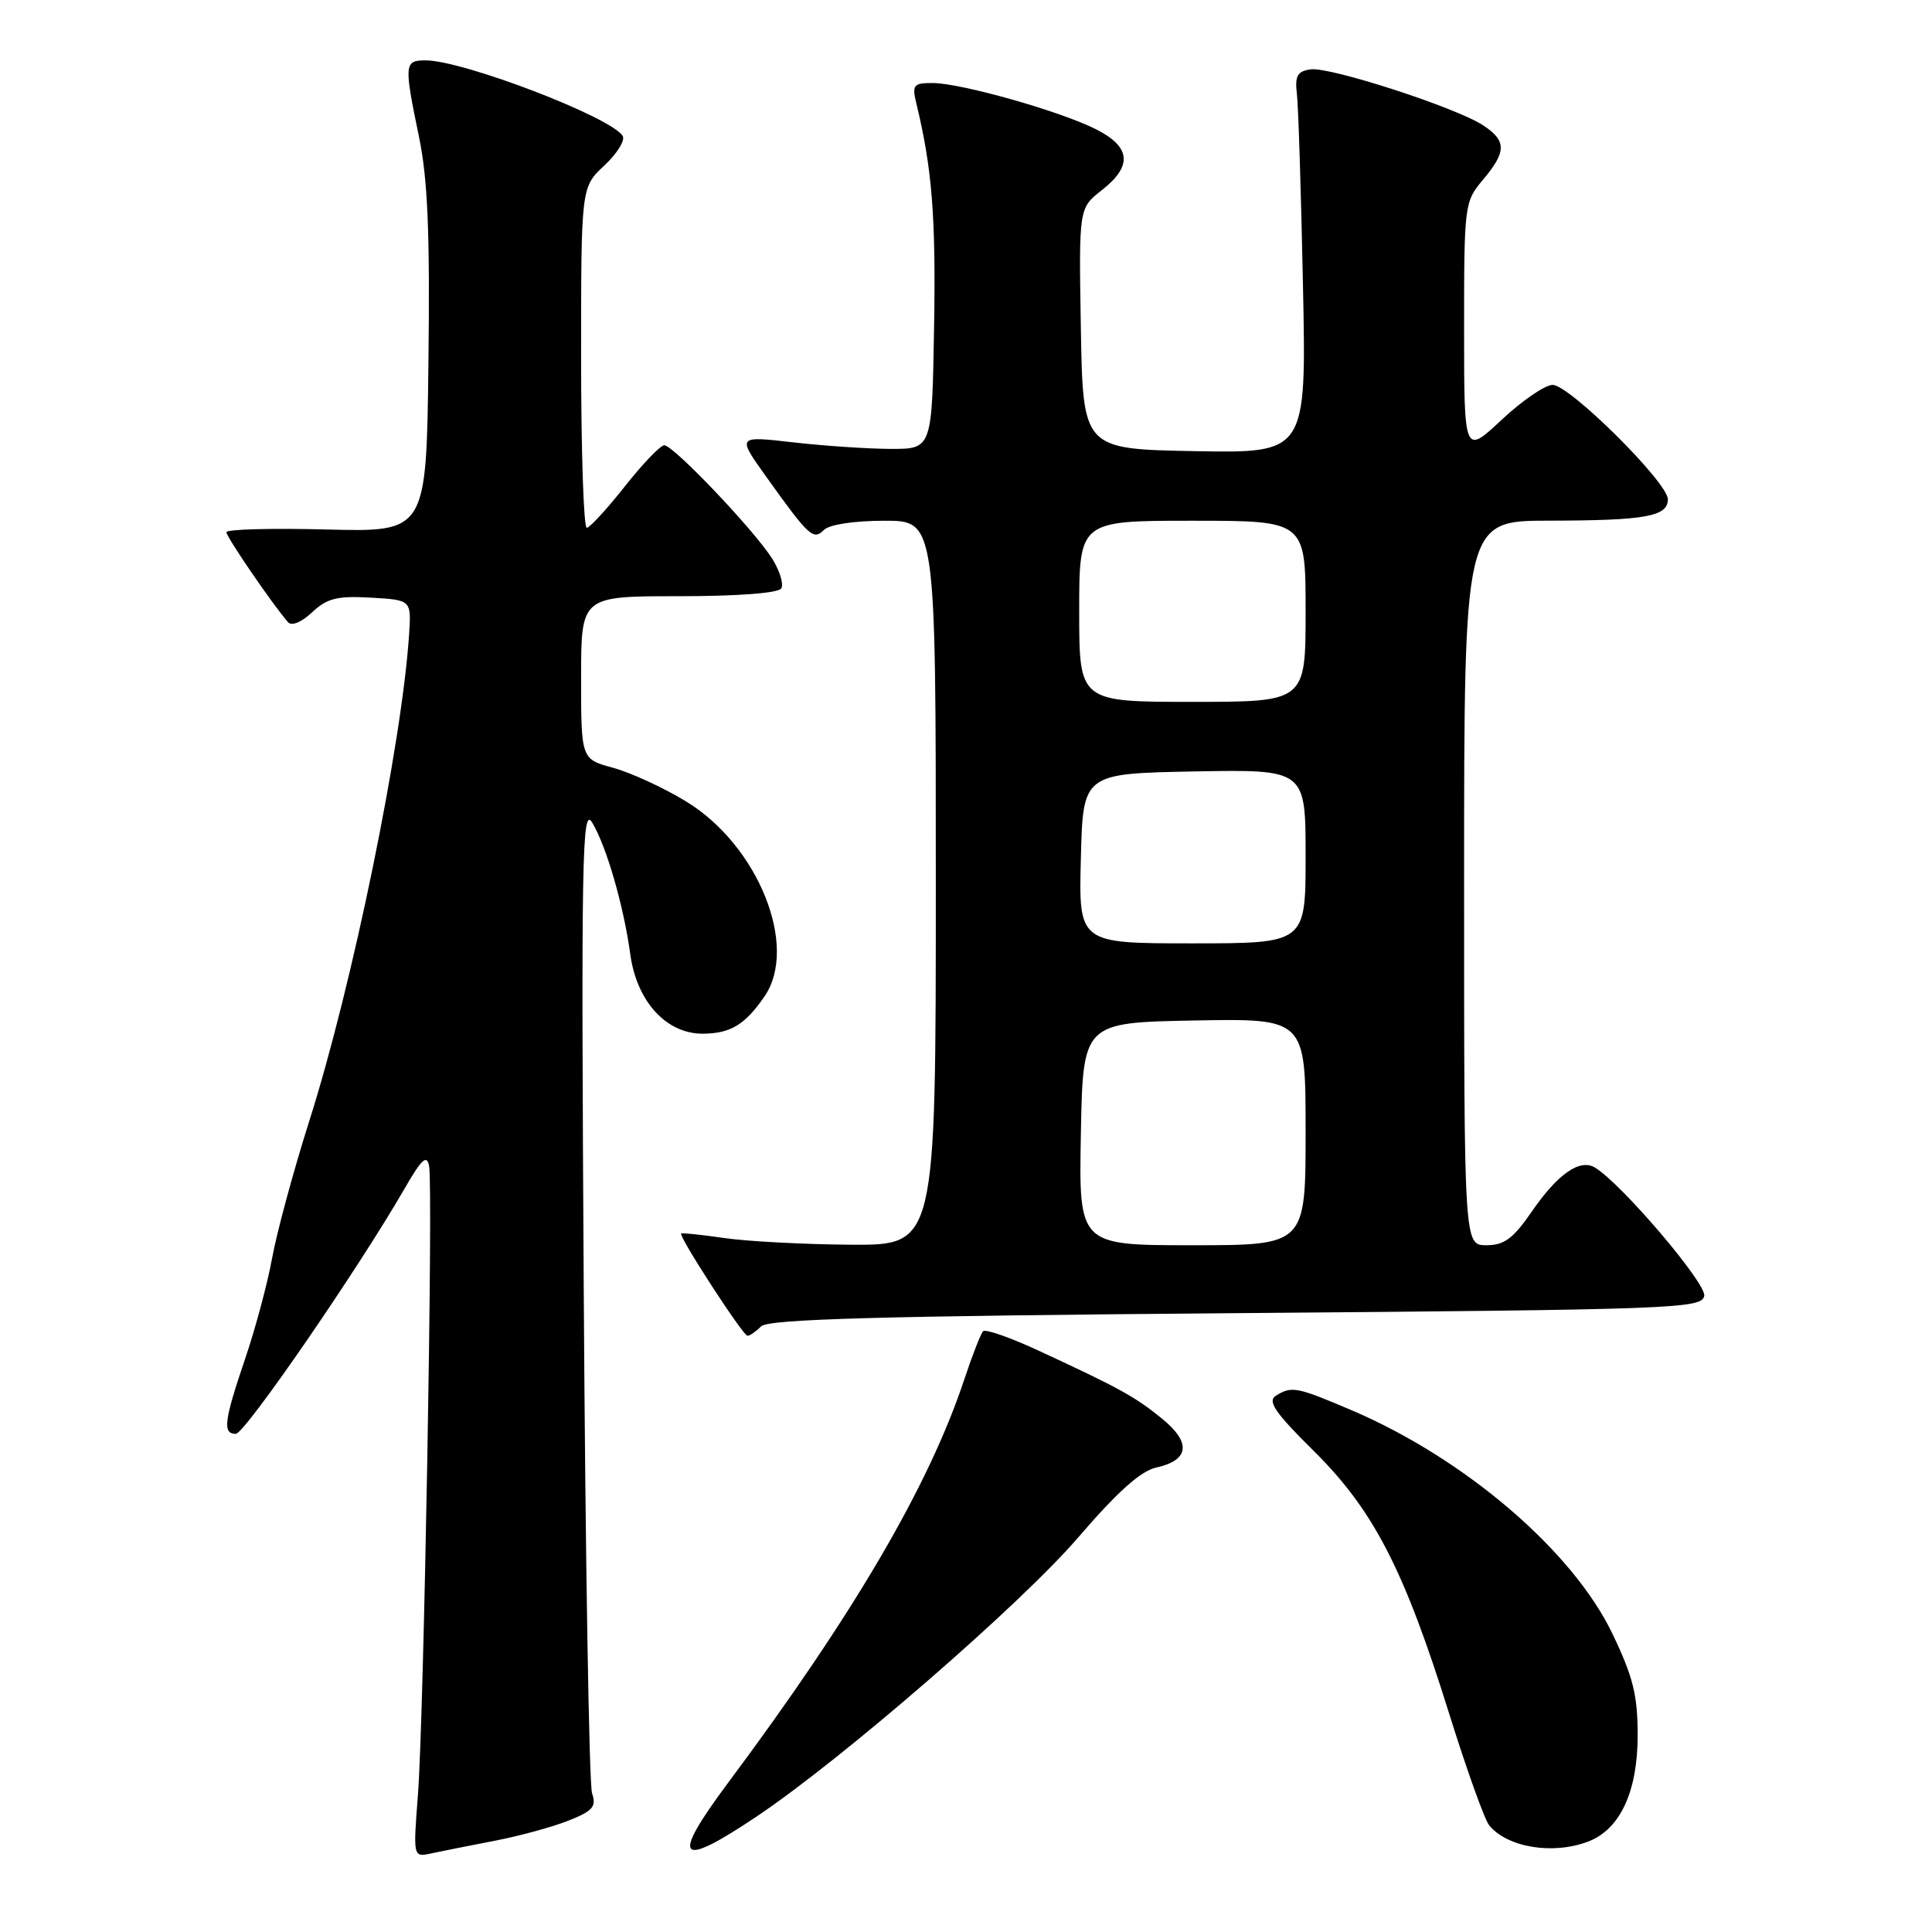 <?xml version="1.0" encoding="UTF-8" standalone="no"?>
<!DOCTYPE svg PUBLIC "-//W3C//DTD SVG 1.1//EN" "http://www.w3.org/Graphics/SVG/1.1/DTD/svg11.dtd" >
<svg xmlns="http://www.w3.org/2000/svg" xmlns:xlink="http://www.w3.org/1999/xlink" version="1.1" viewBox="0 0 256 256">
 <g >
 <path fill="currentColor"
d=" M 65.50 243.92 C 68.80 243.29 73.22 242.08 75.33 241.24 C 78.56 239.96 79.05 239.39 78.45 237.61 C 78.06 236.45 77.56 206.48 77.35 171.00 C 77.00 113.20 77.12 106.76 78.47 109.00 C 80.36 112.15 82.64 120.02 83.51 126.41 C 84.36 132.71 88.30 137.01 93.17 136.97 C 96.82 136.93 98.71 135.79 101.30 132.03 C 105.85 125.41 100.47 112.02 90.92 106.20 C 87.94 104.38 83.59 102.38 81.25 101.74 C 77.00 100.59 77.00 100.59 77.00 89.79 C 77.00 79.00 77.00 79.00 89.94 79.00 C 97.75 79.00 103.13 78.59 103.52 77.97 C 103.87 77.40 103.32 75.62 102.30 74.00 C 99.90 70.21 89.23 59.00 88.02 59.00 C 87.51 59.00 85.16 61.45 82.80 64.44 C 80.43 67.44 78.16 69.91 77.75 69.94 C 77.34 69.97 77.00 59.83 77.00 47.40 C 77.00 24.80 77.00 24.80 80.08 21.93 C 81.77 20.35 82.86 18.59 82.51 18.01 C 80.96 15.51 61.36 8.00 56.39 8.00 C 53.56 8.00 53.52 8.48 55.52 18.14 C 56.68 23.74 56.98 30.89 56.77 48.00 C 56.50 70.50 56.50 70.50 43.25 70.16 C 35.96 69.97 30.00 70.13 30.00 70.52 C 30.00 71.16 36.10 80.07 38.16 82.44 C 38.64 82.99 39.94 82.46 41.36 81.13 C 43.34 79.27 44.68 78.94 49.12 79.19 C 54.50 79.50 54.50 79.50 54.21 84.00 C 53.28 98.46 46.72 130.48 40.98 148.54 C 38.88 155.16 36.67 163.33 36.06 166.69 C 35.45 170.05 33.83 176.08 32.47 180.08 C 29.68 188.30 29.47 190.00 31.25 189.99 C 32.44 189.99 47.52 168.07 53.60 157.51 C 55.87 153.57 56.56 152.93 56.86 154.51 C 57.41 157.32 56.16 227.77 55.38 237.80 C 54.74 246.10 54.74 246.10 57.12 245.59 C 58.43 245.31 62.20 244.56 65.50 243.92 Z  M 100.27 240.69 C 111.65 233.06 135.33 212.51 142.90 203.68 C 148.03 197.71 151.16 194.90 153.20 194.46 C 157.59 193.49 157.88 191.16 153.99 187.99 C 150.42 185.08 148.36 183.94 137.67 178.99 C 133.92 177.25 130.59 176.08 130.27 176.39 C 129.96 176.71 128.84 179.56 127.79 182.73 C 123.10 196.87 113.15 213.87 96.46 236.25 C 88.80 246.53 89.80 247.71 100.27 240.69 Z  M 210.43 244.02 C 214.66 242.42 216.99 237.43 217.00 229.97 C 217.00 224.62 216.40 222.19 213.65 216.47 C 208.39 205.50 194.12 193.28 179.09 186.86 C 171.79 183.75 171.14 183.63 169.05 184.95 C 167.91 185.67 168.97 187.21 174.12 192.30 C 182.01 200.12 186.06 207.98 192.00 227.00 C 194.32 234.43 196.71 241.11 197.32 241.86 C 199.72 244.80 205.76 245.80 210.43 244.02 Z  M 100.85 175.75 C 101.81 174.79 116.32 174.38 163.79 174.00 C 222.07 173.53 225.49 173.40 225.82 171.71 C 226.13 170.07 214.86 156.83 211.34 154.71 C 209.34 153.50 206.41 155.55 202.99 160.51 C 200.51 164.12 199.32 165.00 196.95 165.00 C 194.00 165.00 194.00 165.00 194.00 117.00 C 194.00 69.00 194.00 69.00 205.25 68.99 C 218.05 68.97 221.00 68.44 221.00 66.16 C 221.00 63.93 207.97 51.00 205.73 51.00 C 204.73 51.00 201.68 53.09 198.96 55.64 C 194.00 60.27 194.00 60.27 194.00 43.53 C 194.00 27.13 194.05 26.73 196.50 23.82 C 199.64 20.09 199.64 18.65 196.51 16.60 C 192.91 14.24 176.23 8.83 173.67 9.19 C 171.90 9.44 171.56 10.05 171.85 12.50 C 172.04 14.15 172.40 25.52 172.65 37.78 C 173.11 60.05 173.11 60.05 158.30 59.78 C 143.50 59.50 143.50 59.50 143.22 43.55 C 142.95 27.59 142.95 27.59 145.97 25.22 C 150.09 22.00 149.87 19.48 145.25 17.14 C 140.56 14.75 127.30 11.00 123.57 11.00 C 121.02 11.00 120.83 11.25 121.43 13.75 C 123.51 22.31 124.02 28.76 123.77 43.32 C 123.50 59.50 123.50 59.50 118.00 59.48 C 114.97 59.47 109.16 59.08 105.08 58.61 C 97.66 57.76 97.66 57.76 101.50 63.13 C 107.20 71.11 107.77 71.63 109.19 70.21 C 109.90 69.50 113.22 69.00 117.20 69.00 C 124.00 69.00 124.00 69.00 124.00 117.00 C 124.00 165.00 124.00 165.00 112.75 164.93 C 106.56 164.89 99.03 164.49 96.00 164.05 C 92.97 163.61 90.39 163.34 90.26 163.45 C 89.87 163.77 98.45 177.00 99.05 177.00 C 99.35 177.00 100.16 176.44 100.85 175.75 Z  M 143.22 150.25 C 143.50 135.50 143.50 135.50 158.25 135.22 C 173.00 134.95 173.00 134.95 173.00 149.97 C 173.00 165.00 173.00 165.00 157.97 165.00 C 142.95 165.00 142.95 165.00 143.22 150.25 Z  M 143.22 113.75 C 143.50 102.50 143.50 102.50 158.25 102.22 C 173.00 101.95 173.00 101.95 173.00 113.47 C 173.00 125.00 173.00 125.00 157.97 125.00 C 142.93 125.00 142.93 125.00 143.22 113.75 Z  M 143.00 81.00 C 143.00 69.00 143.00 69.00 158.00 69.00 C 173.00 69.00 173.00 69.00 173.00 81.00 C 173.00 93.00 173.00 93.00 158.00 93.00 C 143.00 93.00 143.00 93.00 143.00 81.00 Z "/>
</g>
</svg>